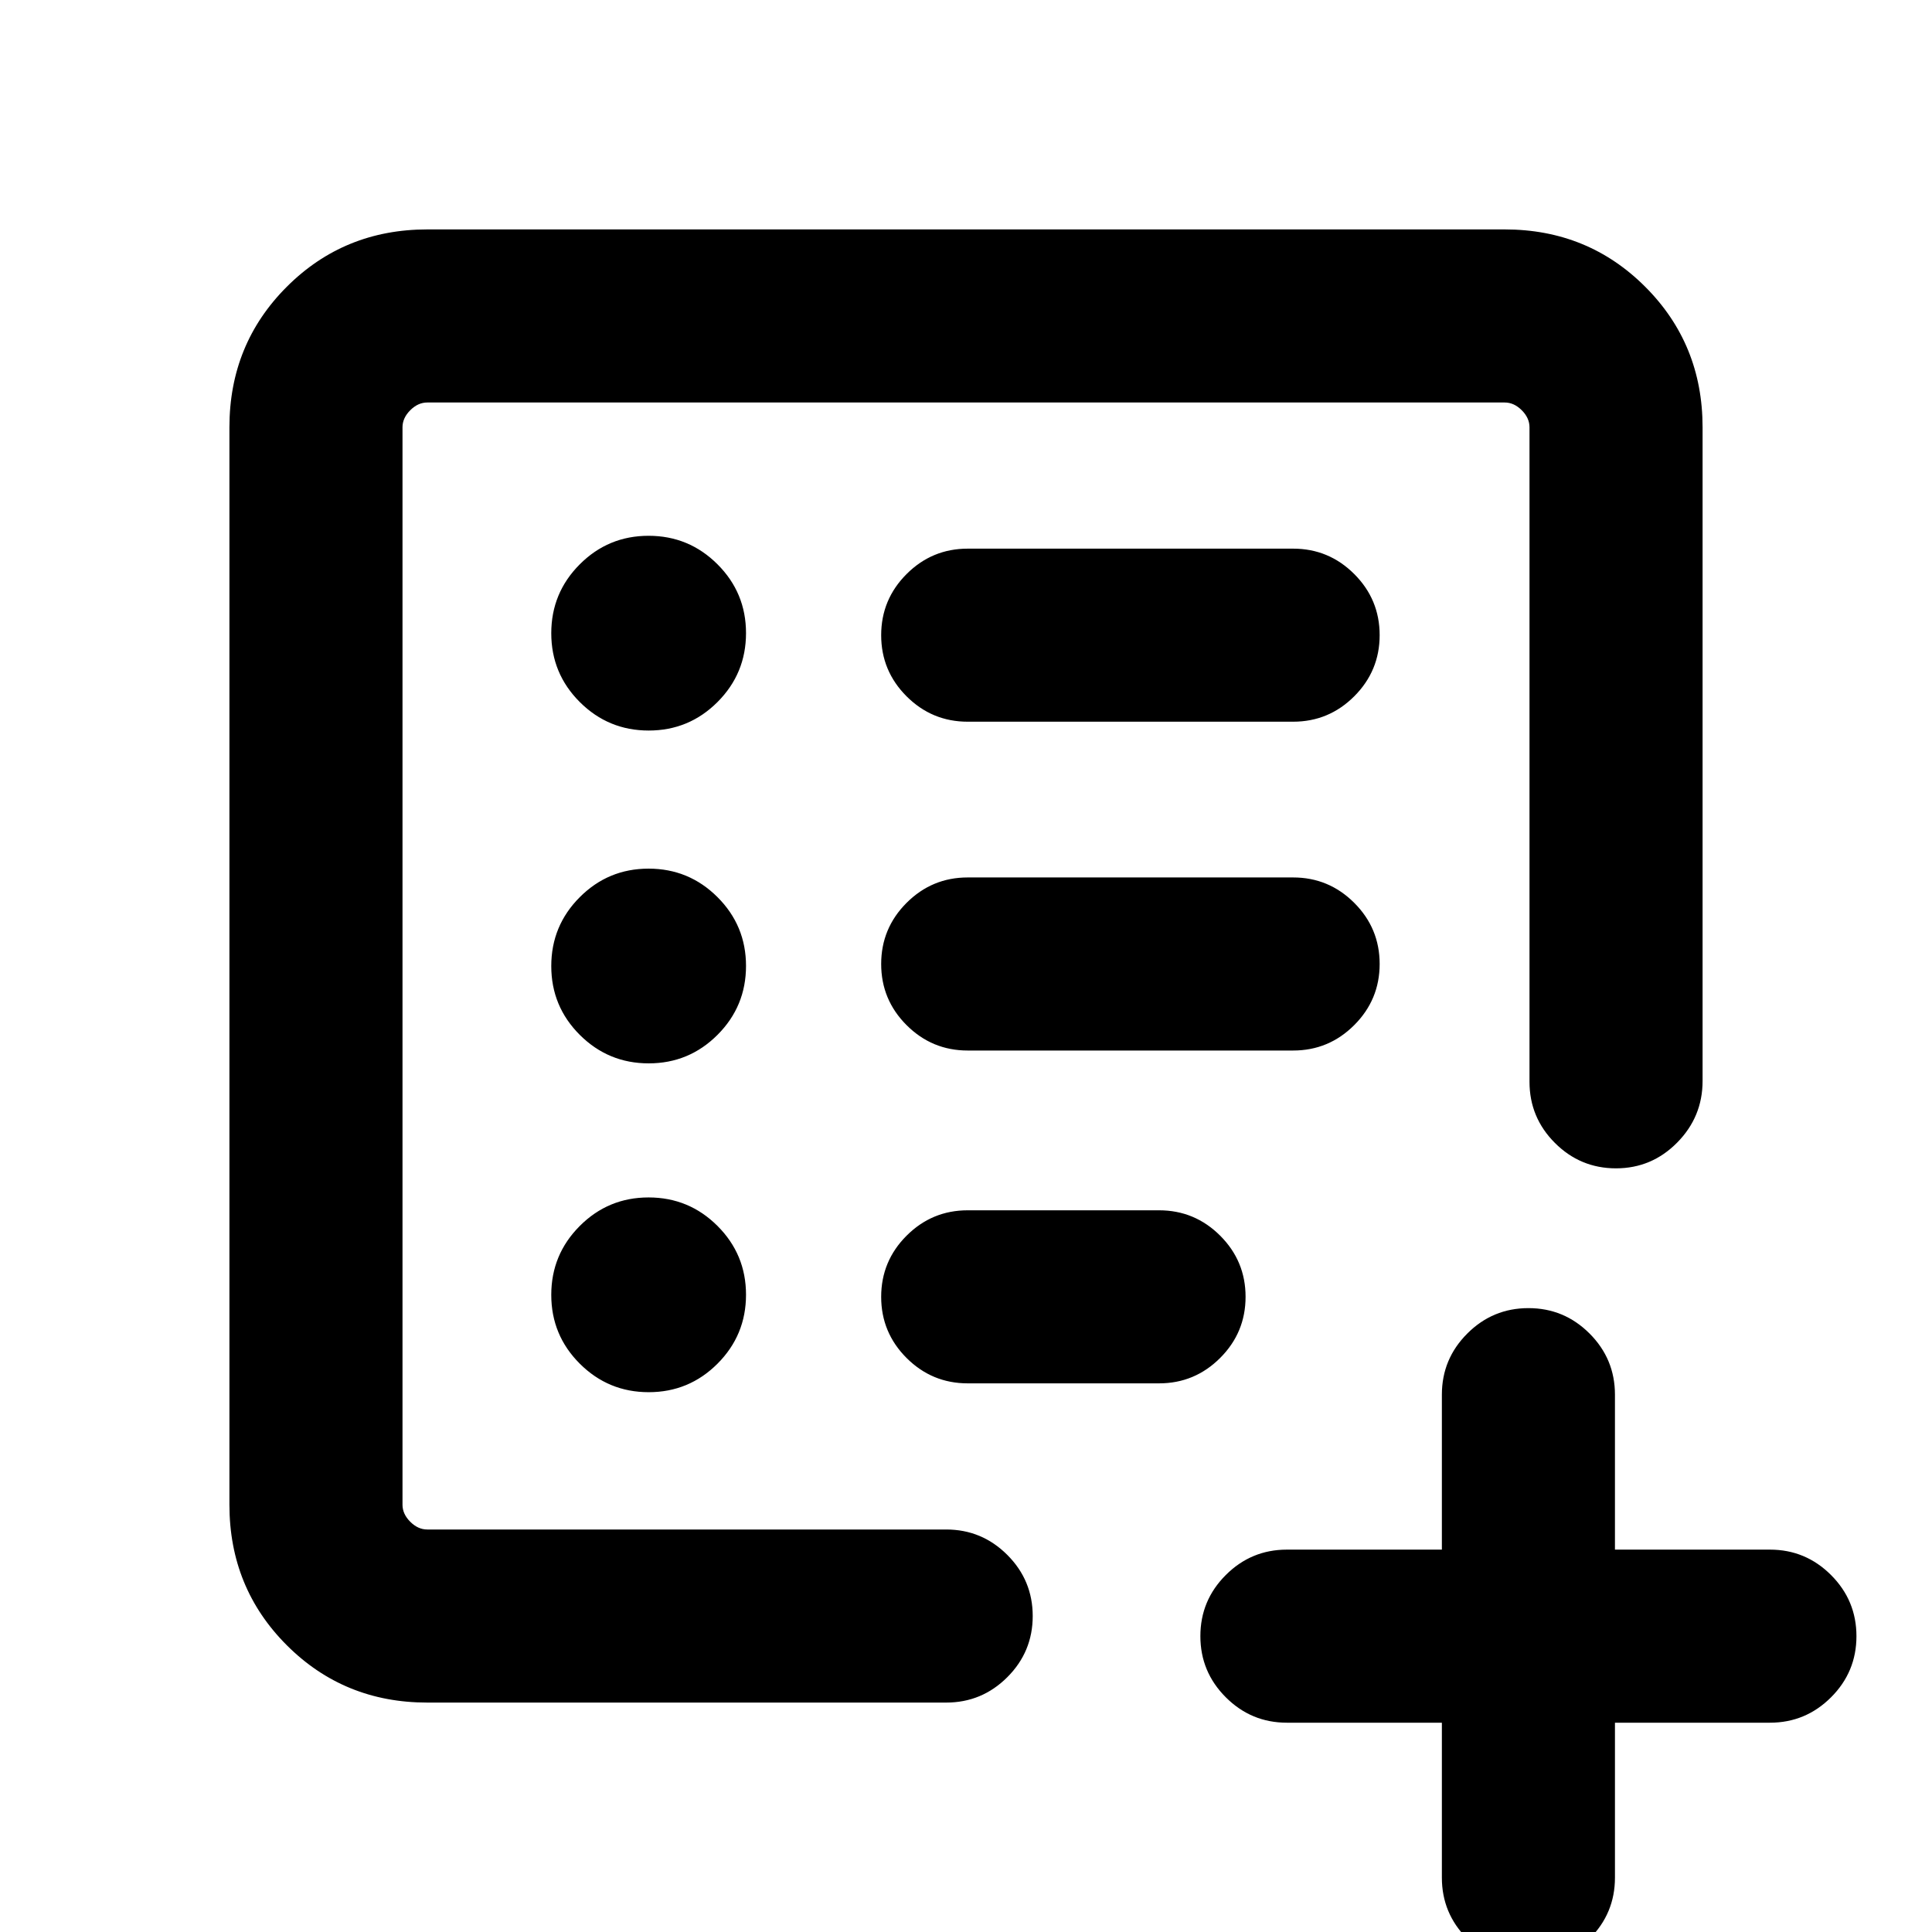 <svg xmlns="http://www.w3.org/2000/svg" height="24" viewBox="0 -960 960 960" width="24"><path d="M200-200v-560V-200Zm12.31 86q-41.31 0-69.81-28.5T114-212.31v-535.38q0-41.31 28.5-69.81t69.81-28.5h535.38q41.31 0 69.81 28.5t28.5 69.81v324.85q0 17.8-12.63 30.59t-30.38 12.79q-17.76 0-30.37-12.63Q760-404.71 760-422.46v-325.23q0-4.62-3.85-8.46-3.84-3.85-8.46-3.85H212.31q-4.62 0-8.46 3.85-3.85 3.84-3.85 8.46v535.38q0 4.62 3.85 8.46 3.84 3.85 8.46 3.85h257.85q17.74 0 30.37 12.63 12.62 12.63 12.62 30.38 0 17.76-12.62 30.37Q487.9-114 470.16-114H212.31Zm110.02-154.23q20.05 0 34.21-14.18 14.15-14.18 14.15-34.23 0-20.05-14.18-34.21Q342.33-365 322.28-365q-20.05 0-34.2 14.18-14.16 14.18-14.16 34.23 0 20.05 14.18 34.2 14.19 14.16 34.23 14.16Zm0-163.39q20.05 0 34.21-14.18 14.15-14.18 14.15-34.23 0-20.05-14.18-34.2-14.18-14.15-34.23-14.15-20.05 0-34.2 14.18-14.16 14.18-14.16 34.23 0 20.05 14.18 34.2 14.19 14.15 34.23 14.15Zm0-165.38q20.05 0 34.21-14.18 14.15-14.18 14.15-34.23 0-20.05-14.18-34.2-14.18-14.16-34.23-14.16-20.05 0-34.2 14.18-14.16 14.18-14.16 34.23 0 20.05 14.18 34.21Q302.29-597 322.33-597Zm320.21 159q17.75 0 30.37-12.63 12.63-12.63 12.63-30.38 0-17.76-12.63-30.37Q660.29-524 642.54-524H480.85q-17.75 0-30.38 12.63-12.62 12.63-12.62 30.38 0 17.76 12.62 30.37Q463.1-438 480.85-438h161.69Zm0-163.39q17.75 0 30.37-12.62 12.63-12.63 12.63-30.39 0-17.75-12.63-30.37-12.62-12.61-30.37-12.61H480.85q-17.75 0-30.38 12.63-12.62 12.62-12.62 30.38 0 17.75 12.62 30.37 12.63 12.61 30.38 12.61h161.69ZM437.85-315.6q0 17.75 12.62 30.37 12.63 12.61 30.38 12.61h95.07q17.75 0 30.38-12.63 12.62-12.62 12.62-30.38 0-17.75-12.62-30.37-12.63-12.61-30.38-12.61h-95.07q-17.75 0-30.38 12.62-12.62 12.63-12.62 30.39ZM716.46-104h-77q-17.75 0-30.37-12.63-12.63-12.63-12.63-30.38 0-17.76 12.63-30.37Q621.71-190 639.46-190h77v-77q0-17.75 12.63-30.37Q741.72-310 759.47-310q17.76 0 30.38 12.63 12.61 12.62 12.61 30.37v77h77q17.75 0 30.38 12.63 12.62 12.63 12.62 30.38 0 17.76-12.62 30.37Q897.21-104 879.46-104h-77v77q0 17.75-12.63 30.37Q777.2 16 759.45 16q-17.76 0-30.37-12.63Q716.46-9.25 716.46-27v-77Z"/></svg>
